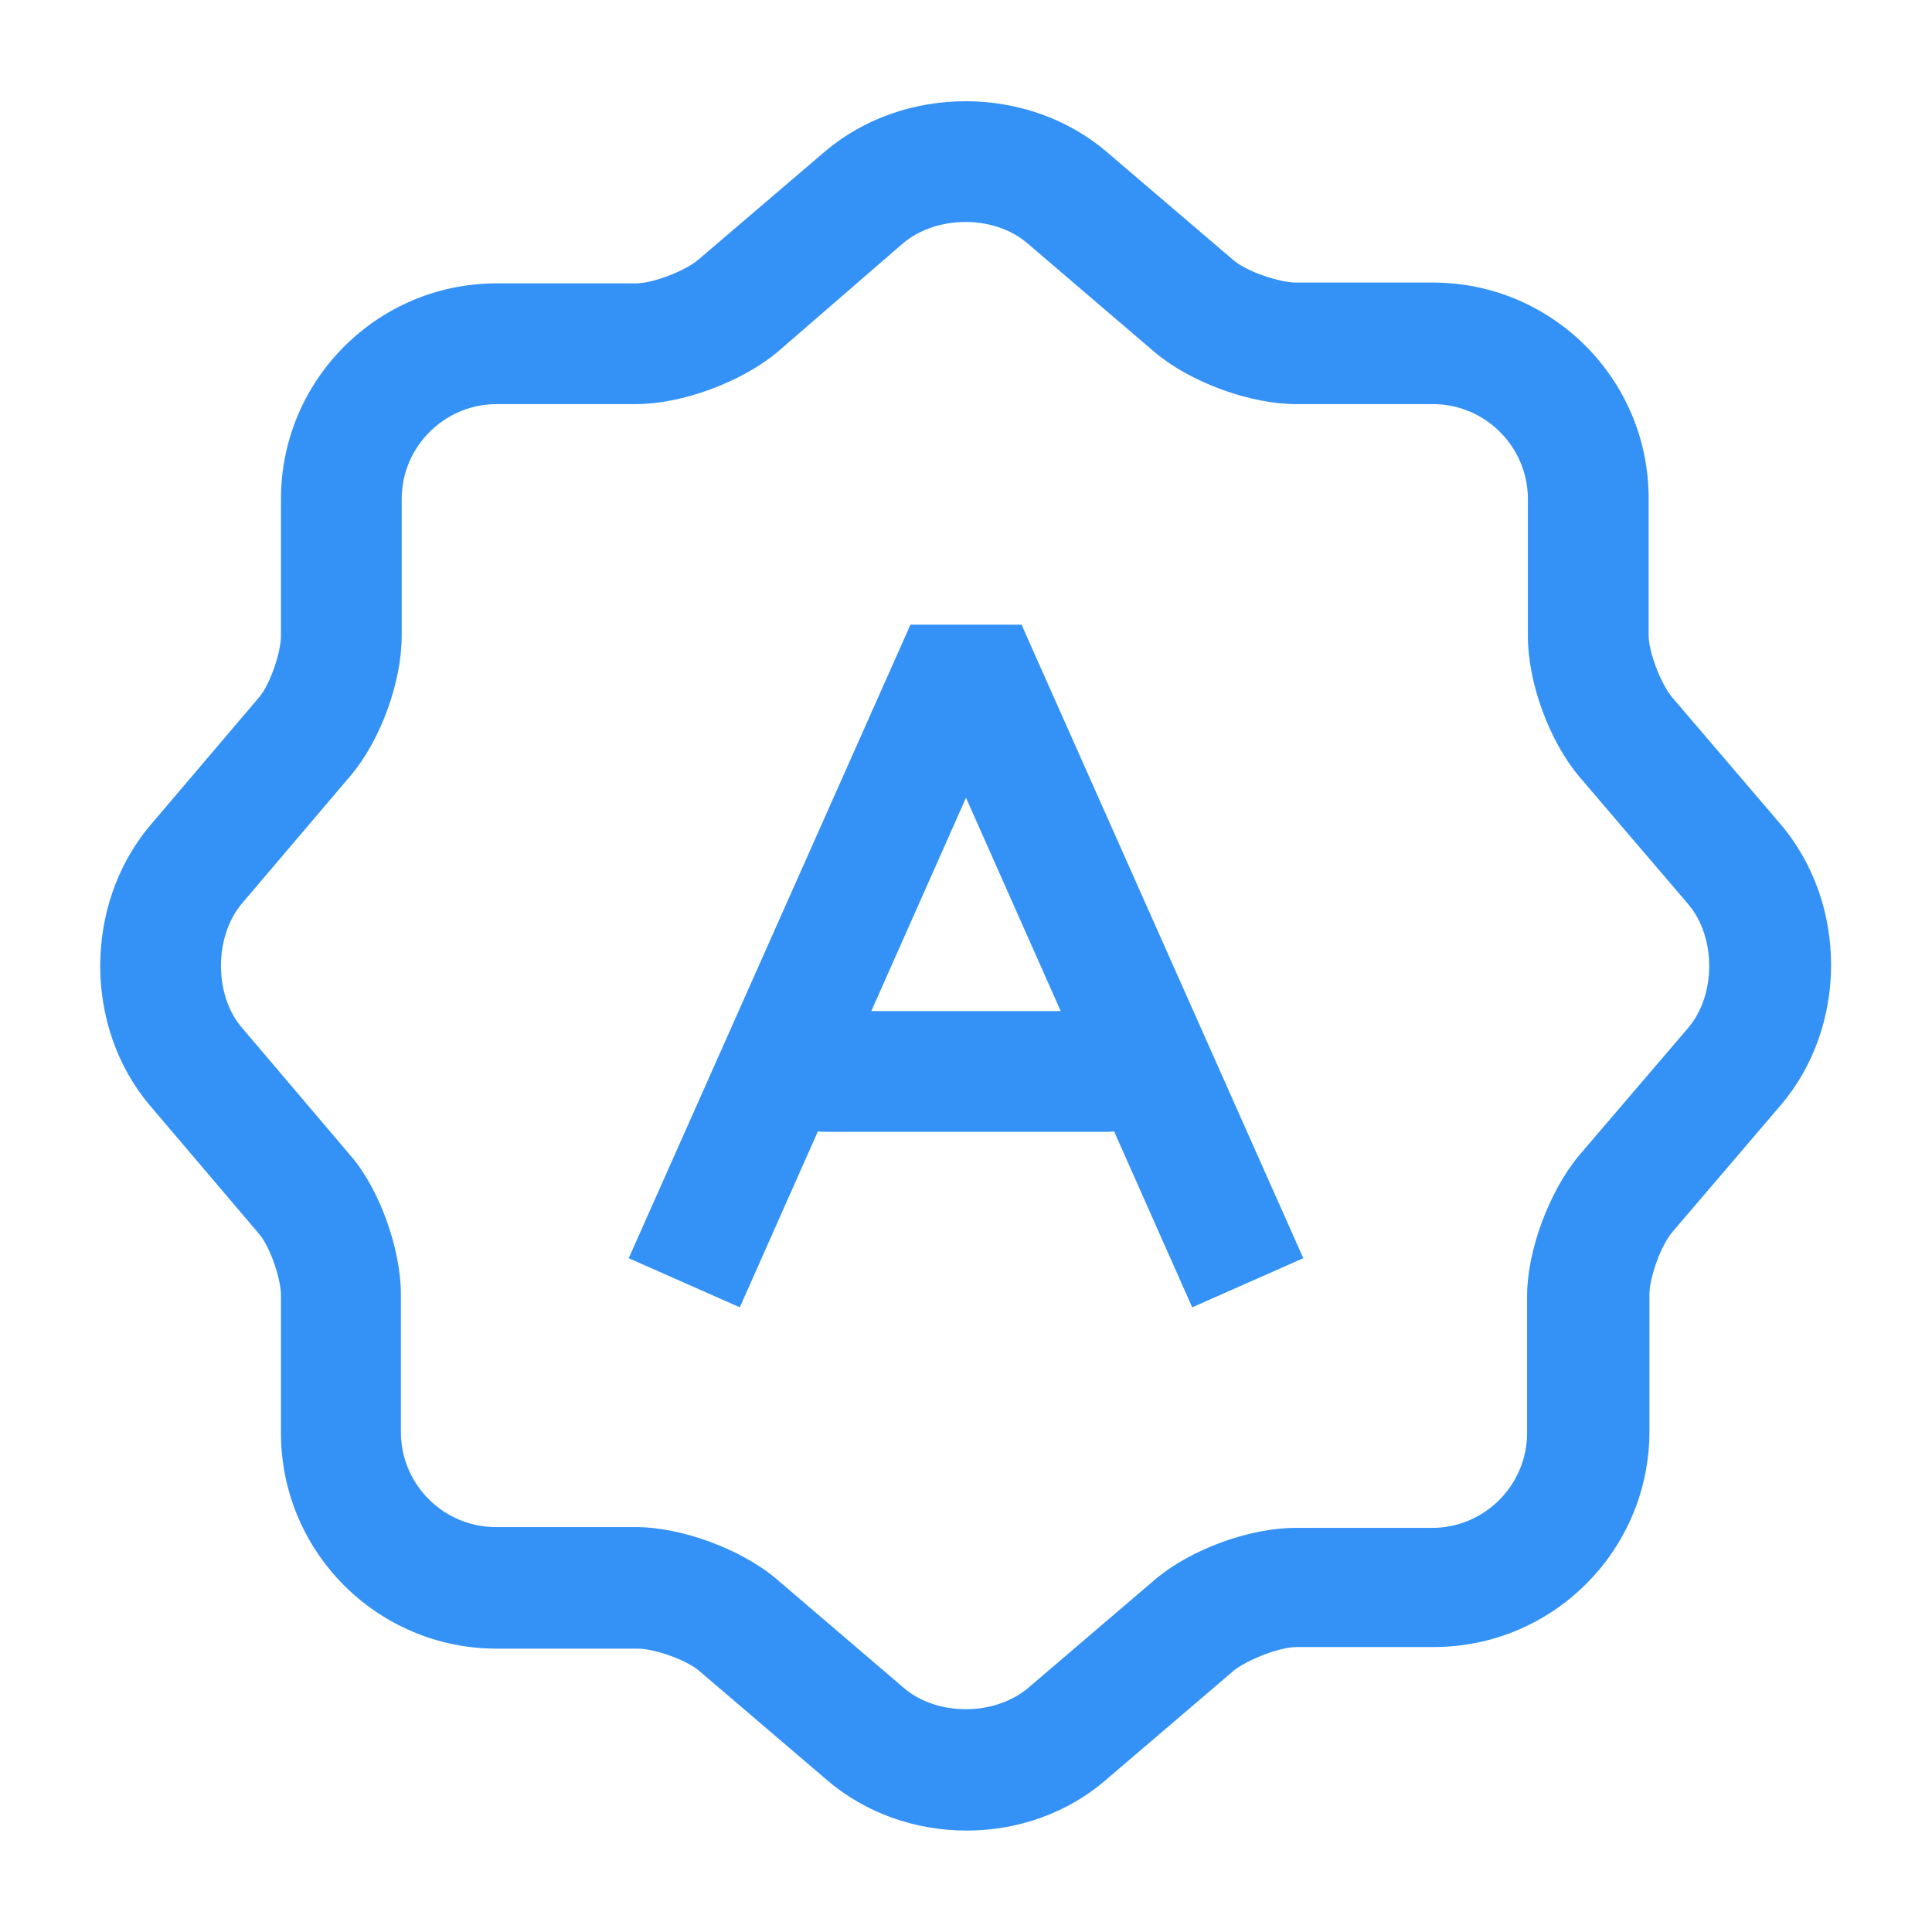 <svg width="24" height="24" viewBox="0 0 24 24" fill="none" xmlns="http://www.w3.org/2000/svg">
<path d="M12.01 22.74C11.38 22.74 10.76 22.53 10.27 22.11L8.69 20.76C8.53 20.62 8.13 20.48 7.92 20.48H6.17C4.69 20.48 3.49 19.28 3.49 17.8V16.09C3.49 15.88 3.35 15.48 3.22 15.33L1.86 13.73C1.04 12.76 1.04 11.24 1.86 10.26L3.22 8.66C3.35 8.51 3.49 8.11 3.49 7.9V6.2C3.49 4.72 4.69 3.52 6.17 3.52H7.9C8.11 3.52 8.5 3.37 8.67 3.23L10.25 1.88C11.23 1.05 12.76 1.05 13.74 1.88L15.32 3.23C15.48 3.37 15.89 3.51 16.1 3.51H17.8C19.28 3.51 20.48 4.71 20.48 6.19V7.89C20.48 8.1 20.63 8.49 20.77 8.66L22.12 10.24C22.96 11.23 22.95 12.76 22.12 13.73L20.77 15.31C20.63 15.48 20.49 15.87 20.49 16.08V17.78C20.49 19.26 19.29 20.46 17.81 20.46H16.11C15.9 20.46 15.51 20.61 15.33 20.75L13.75 22.1C13.26 22.53 12.63 22.74 12.01 22.74ZM6.17 5.02C5.52 5.02 4.99 5.55 4.99 6.2V7.9C4.99 8.47 4.73 9.19 4.36 9.63L3 11.23C2.66 11.64 2.66 12.36 3 12.76L4.35 14.35C4.71 14.76 4.98 15.51 4.98 16.08V17.79C4.98 18.44 5.51 18.97 6.16 18.97H7.9C8.46 18.97 9.2 19.24 9.64 19.61L11.23 20.97C11.64 21.32 12.35 21.32 12.77 20.97L14.35 19.62C14.8 19.24 15.53 18.98 16.09 18.98H17.79C18.44 18.98 18.97 18.45 18.97 17.8V16.1C18.97 15.54 19.24 14.81 19.61 14.36L20.97 12.77C21.32 12.36 21.32 11.64 20.97 11.23L19.62 9.65C19.24 9.2 18.98 8.47 18.98 7.91V6.2C18.98 5.55 18.45 5.02 17.8 5.02H16.1C15.53 5.02 14.79 4.75 14.35 4.38L12.76 3.02C12.35 2.67 11.64 2.67 11.22 3.02L9.65 4.38C9.2 4.75 8.47 5.02 7.9 5.02H6.17Z" fill="#3492F7"/>
<path d="M14.81 16.24L12 9.91L9.19 16.24L7.81 15.63L11.31 7.76H12.69L16.19 15.63L14.81 16.24Z" fill="#3492F7"/>
<path d="M13.75 14.06H10.25C9.84 14.06 9.5 13.72 9.5 13.31C9.5 12.9 9.84 12.56 10.25 12.56H13.75C14.16 12.56 14.5 12.9 14.5 13.31C14.5 13.72 14.16 14.06 13.75 14.06Z" fill="#3492F7"/>
</svg>
